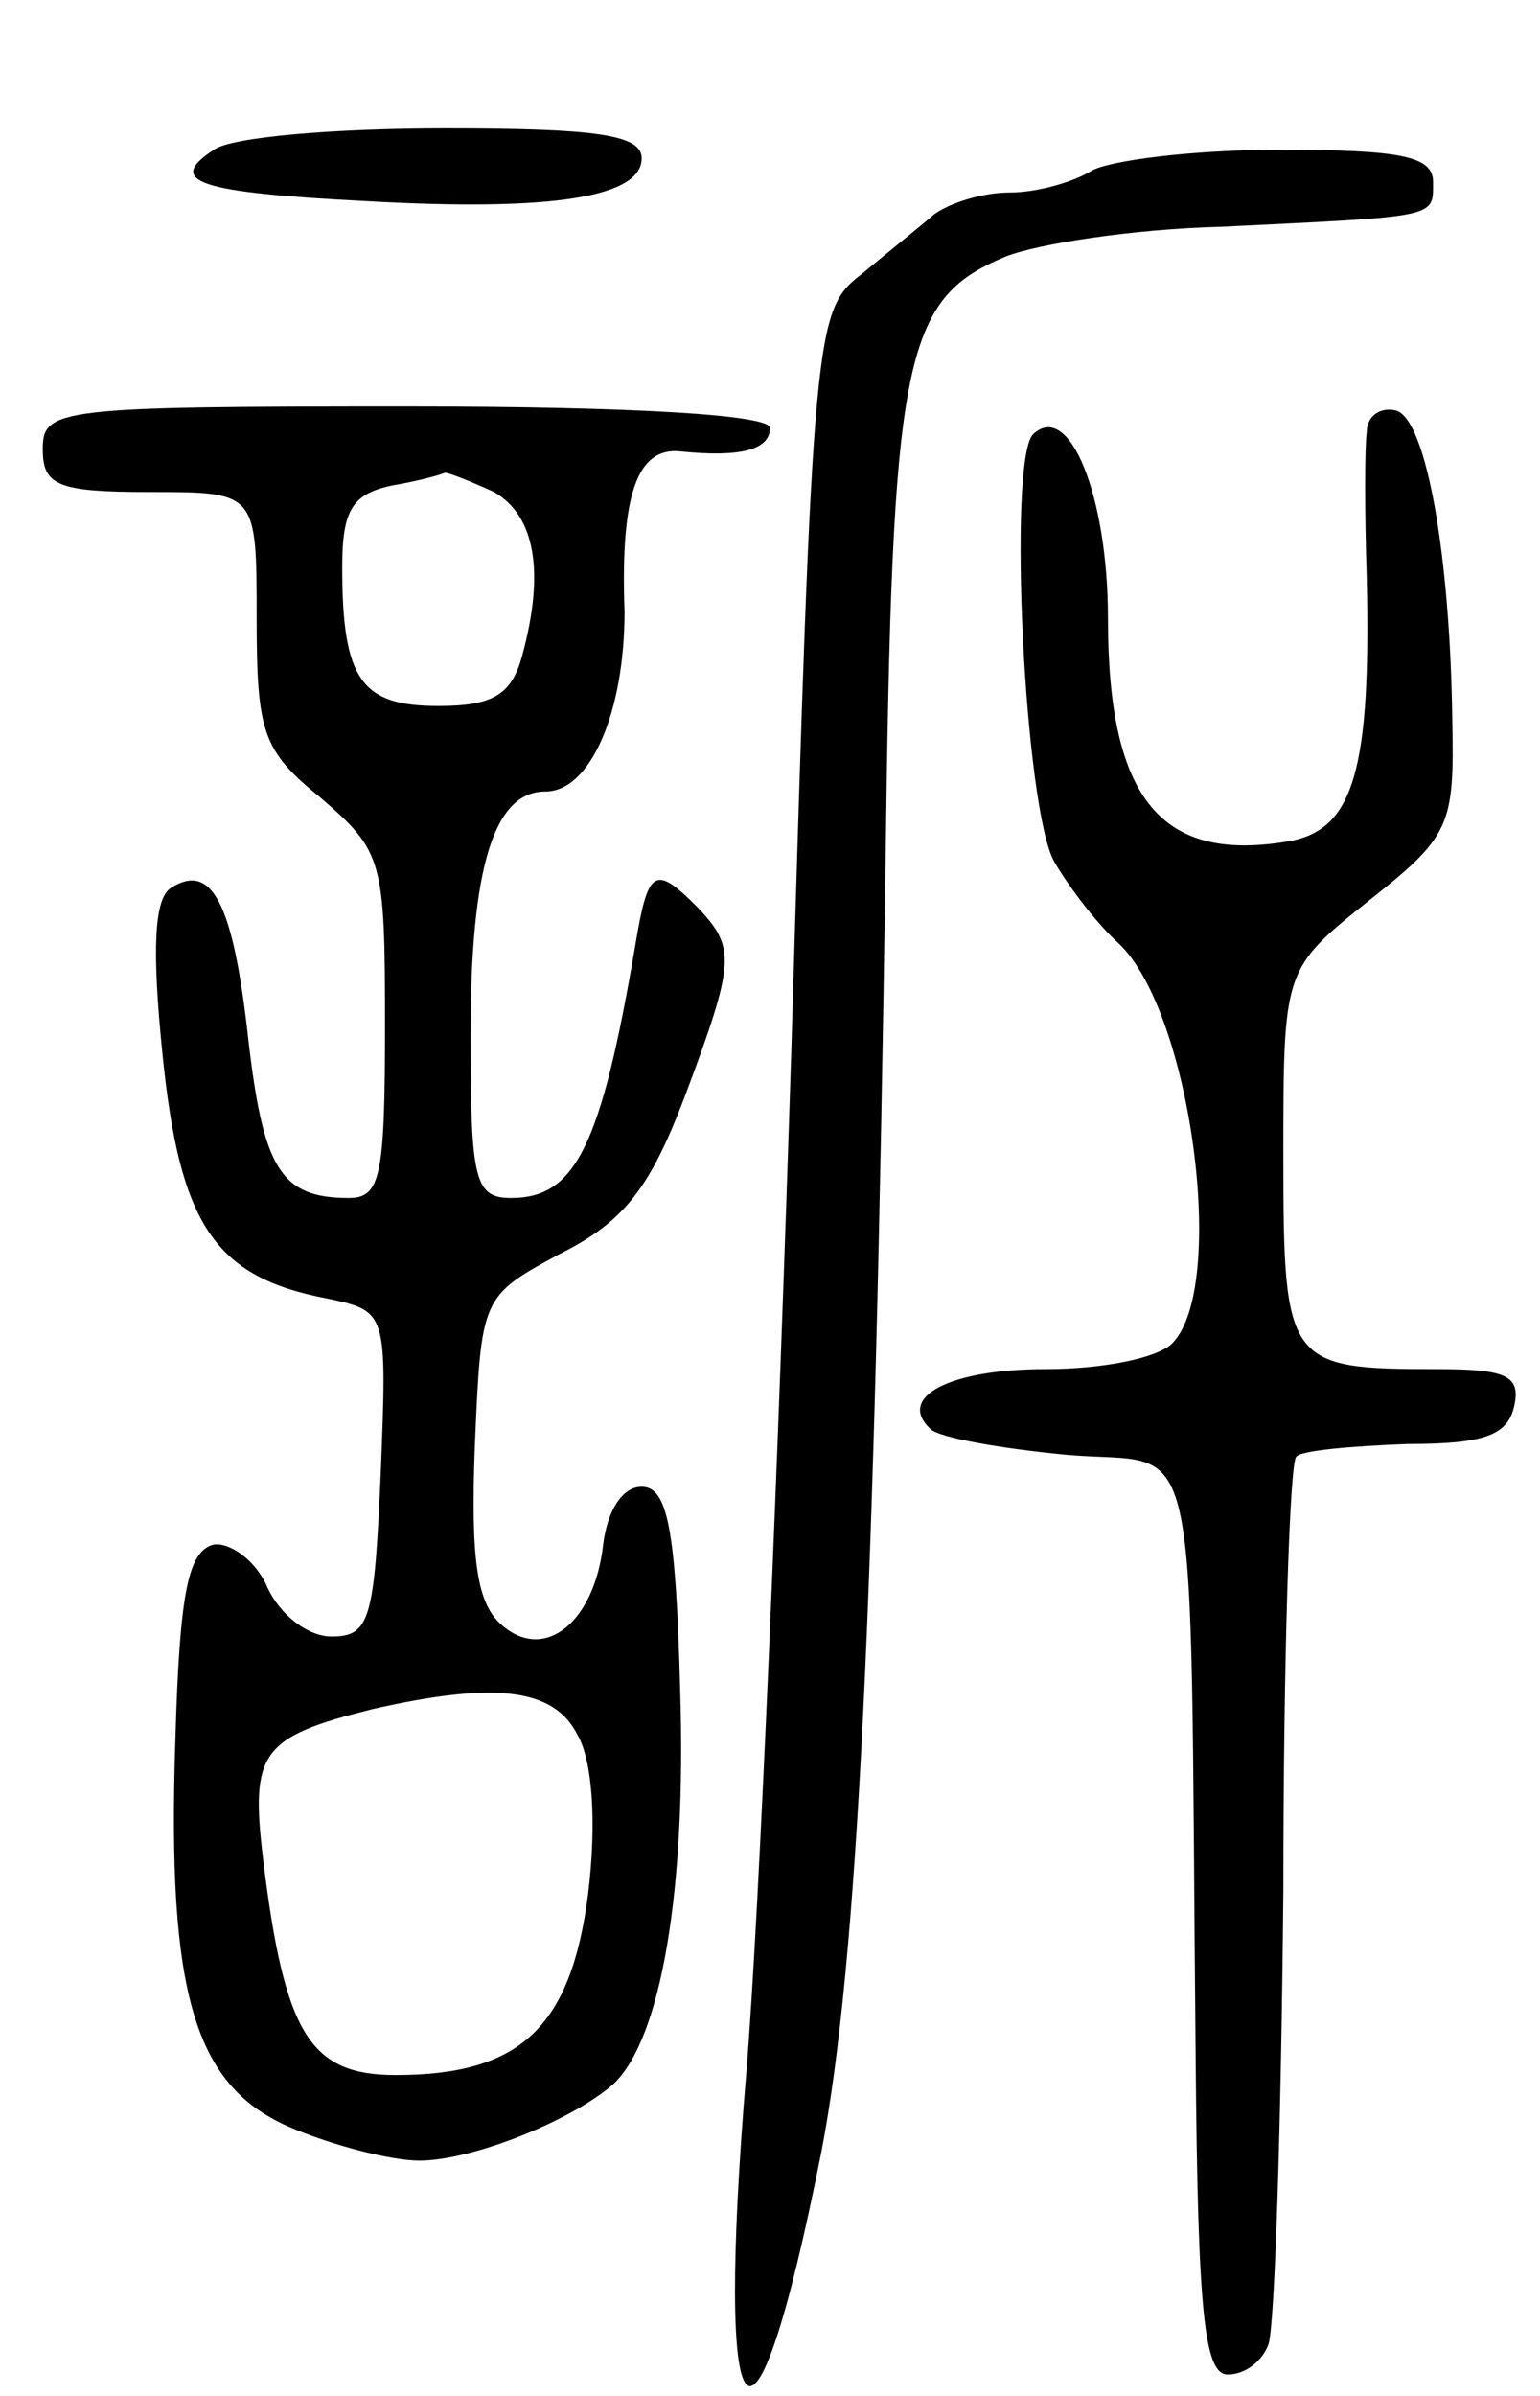 <svg version="1.0" xmlns="http://www.w3.org/2000/svg"
 width="72pt" height="112pt" viewBox="0 0 72 112"
 preserveAspectRatio="xMidYMid meet">
<g transform="translate(0,112) scale(0.1,-0.1)"
fill="#000000" stroke="none">
<path d="M100 1050 c-23 -15 -7 -20 71 -24 88 -5 129 2 129 20 0 11 -21 14
-92 14 -51 0 -100 -4 -108 -10z"/>
<path d="M510 1040 c-8 -5 -25 -10 -38 -10 -13 0 -28 -5 -35 -10 -7 -6 -22
-18 -34 -28 -22 -17 -23 -23 -33 -362 -6 -190 -15 -405 -21 -478 -15 -179 3
-199 35 -38 17 88 25 256 30 601 3 238 8 265 56 285 15 6 60 13 101 14 102 5
99 4 99 21 0 12 -15 15 -72 15 -40 0 -80 -5 -88 -10z"/>
<path d="M20 910 c0 -17 7 -20 50 -20 50 0 50 0 50 -59 0 -54 3 -62 30 -84 29
-25 30 -29 30 -106 0 -71 -2 -81 -17 -81 -32 0 -40 14 -47 75 -7 63 -17 82
-36 70 -8 -5 -9 -29 -4 -78 8 -79 24 -104 77 -114 28 -6 28 -6 25 -82 -3 -68
-5 -76 -23 -76 -11 0 -24 10 -30 23 -5 12 -17 21 -25 20 -12 -3 -16 -22 -18
-91 -4 -120 9 -163 55 -182 19 -8 46 -15 59 -15 25 0 72 19 91 36 22 21 34 90
31 184 -2 76 -6 95 -18 95 -9 0 -16 -11 -18 -27 -4 -36 -27 -55 -47 -38 -12
10 -15 30 -13 84 3 70 3 70 40 90 30 15 42 31 58 73 24 64 24 70 6 89 -20 20
-23 18 -29 -18 -16 -94 -28 -118 -58 -118 -17 0 -19 8 -19 76 0 79 11 114 35
114 21 0 37 37 37 84 -2 55 6 77 26 75 29 -3 42 1 42 11 0 6 -63 10 -170 10
-163 0 -170 -1 -170 -20z m211 -20 c19 -11 24 -37 13 -77 -5 -18 -14 -23 -39
-23 -36 0 -45 12 -45 65 0 27 5 34 23 38 12 2 23 5 25 6 2 0 12 -4 23 -9z m39
-581 c7 -12 9 -41 5 -74 -8 -63 -32 -85 -90 -85 -40 0 -52 19 -62 101 -6 50
-1 57 51 70 57 13 85 10 96 -12z"/>
<path d="M639 918 c-1 -7 -1 -38 0 -68 2 -89 -6 -117 -35 -123 -61 -11 -86 19
-86 104 0 57 -18 102 -35 86 -12 -12 -4 -176 10 -200 7 -12 20 -29 30 -38 34
-32 51 -161 25 -187 -7 -7 -33 -12 -59 -12 -45 0 -70 -13 -54 -28 4 -4 32 -9
63 -12 65 -6 58 26 61 -282 1 -119 4 -148 15 -148 8 0 16 6 19 14 3 8 6 103 7
212 0 109 3 200 6 203 2 3 26 5 52 6 36 0 47 4 50 18 3 14 -4 17 -36 17 -70 0
-72 2 -72 99 0 88 0 88 40 120 38 30 40 35 39 84 -1 77 -12 140 -26 145 -7 2
-14 -2 -14 -10z"/>
</g>
</svg>
